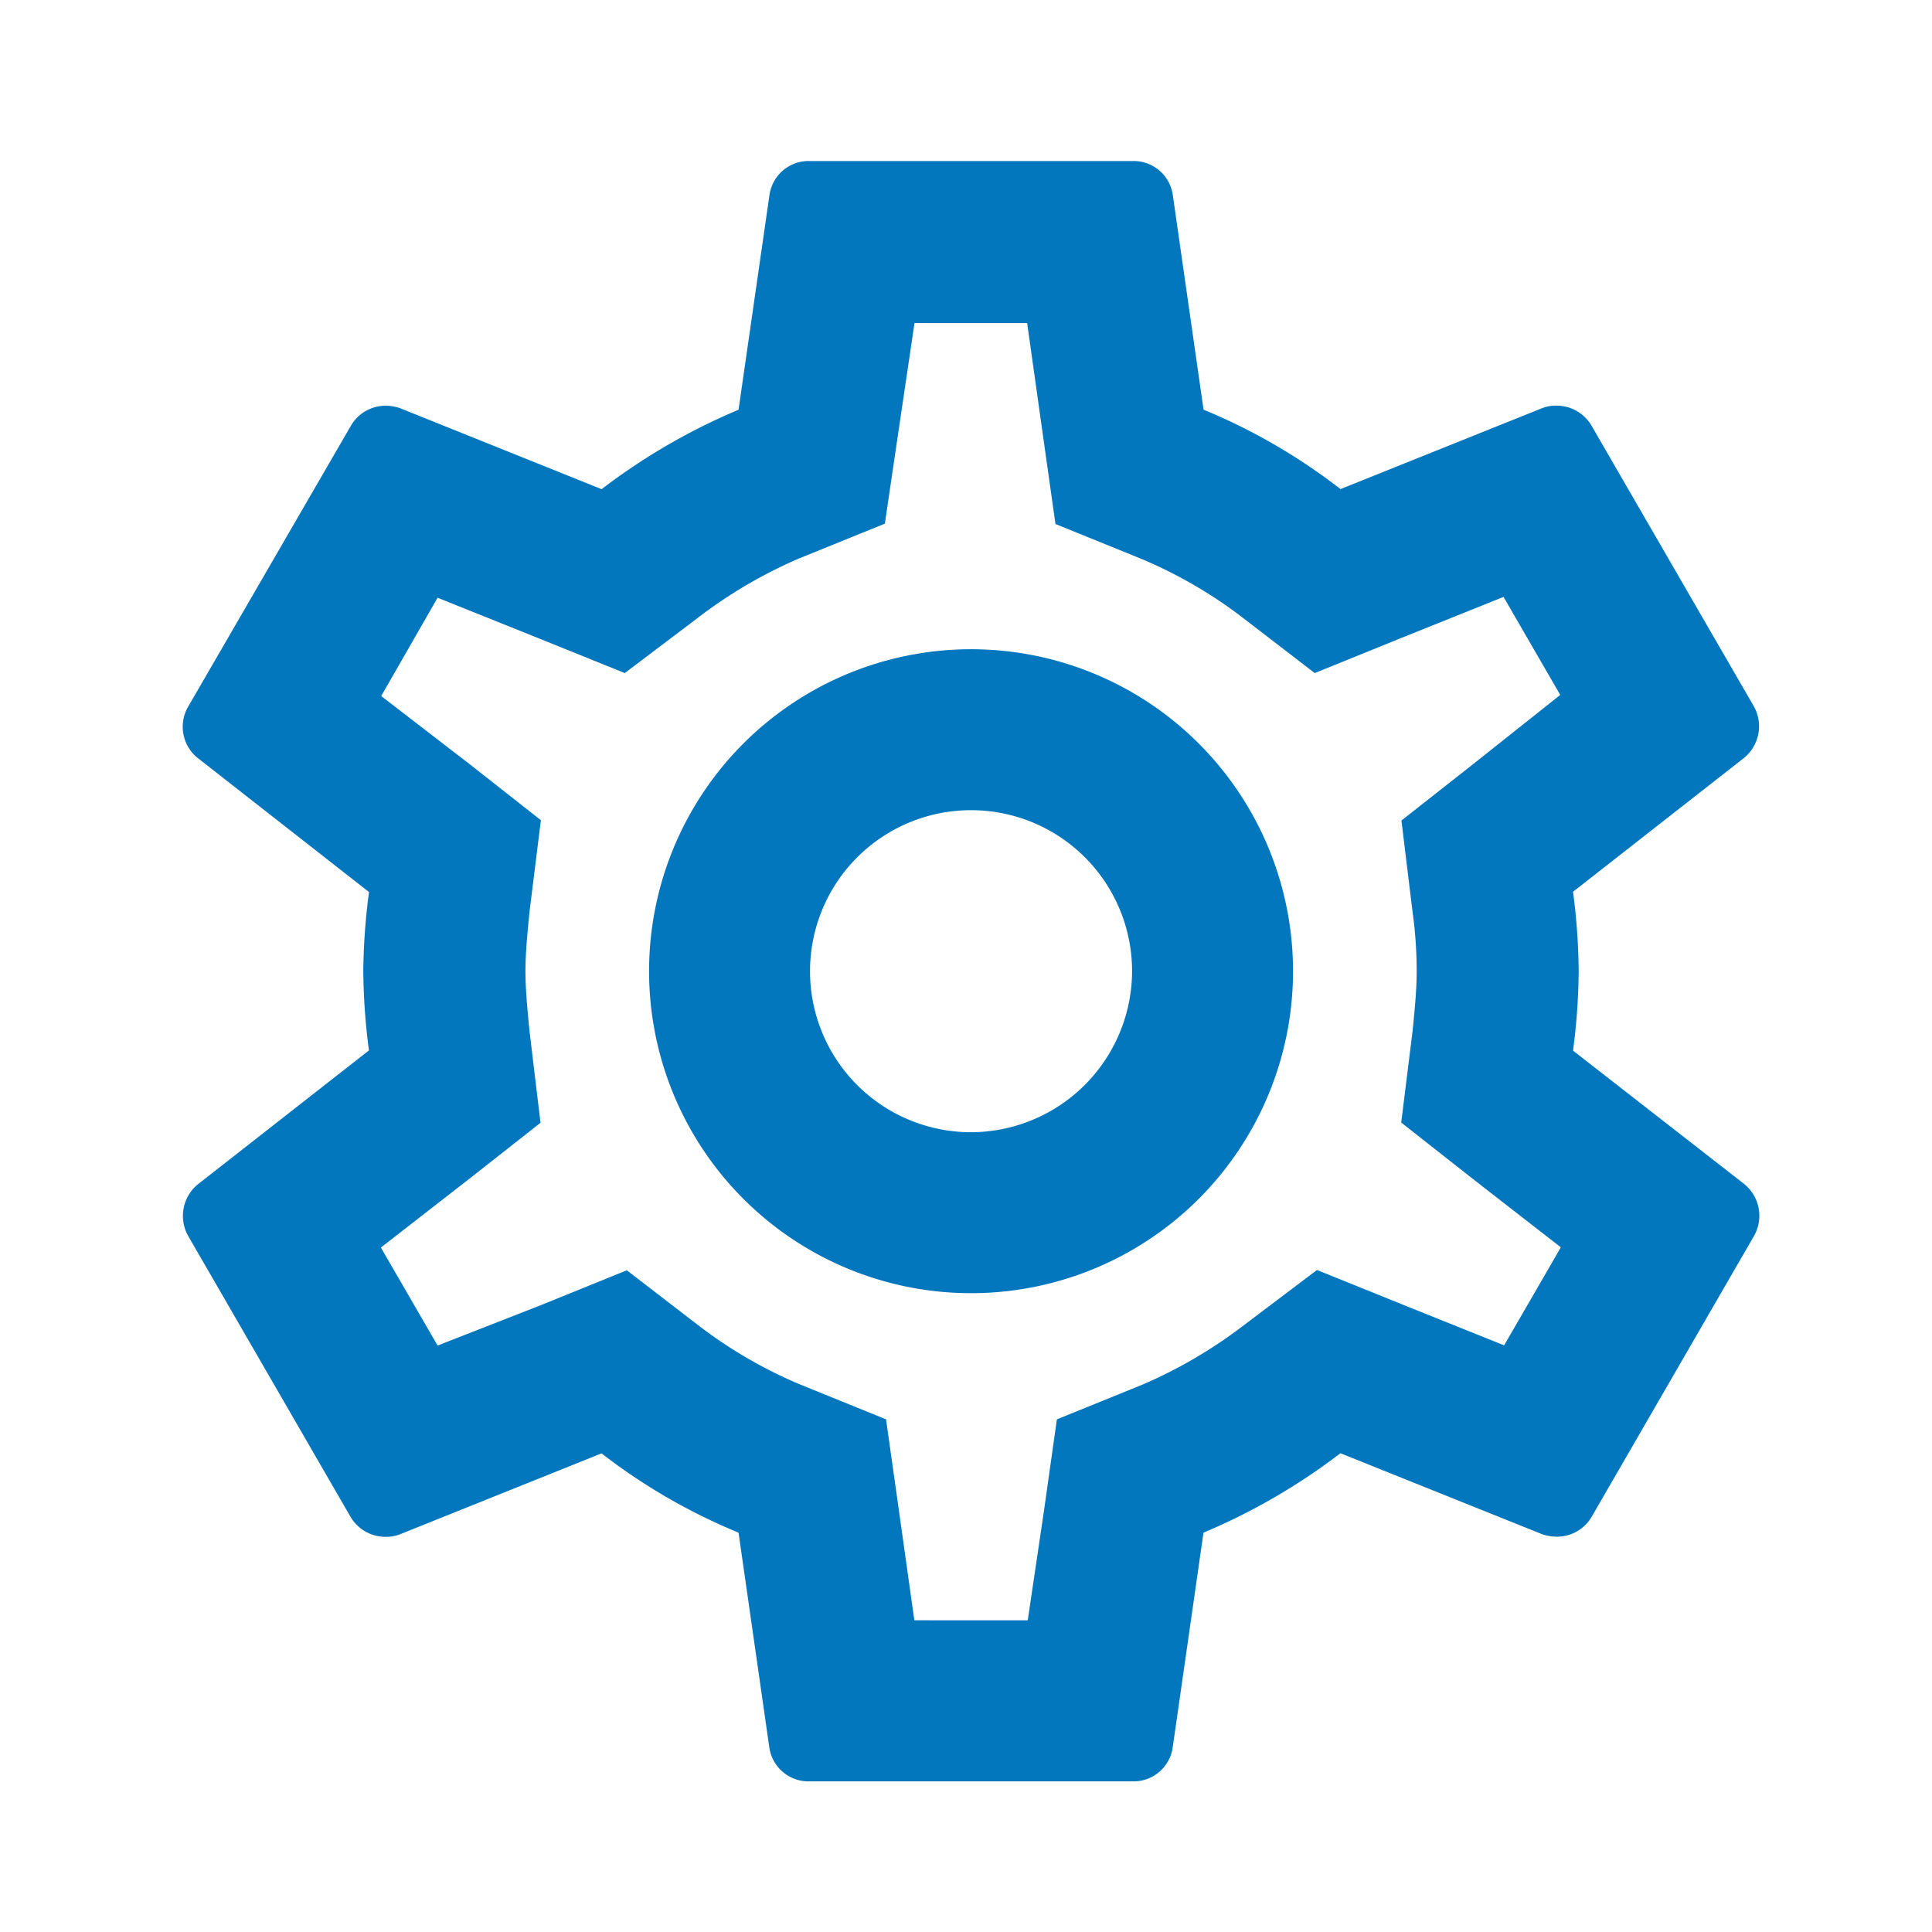 <svg id="outline-settings-24px" xmlns="http://www.w3.org/2000/svg" width="26" height="26" viewBox="0 0 26 26">
  <g id="Bounding_Boxes">
    <path id="Path_3064" data-name="Path 3064" d="M0,0H26V26H0Z" fill="none"/>
  </g>
  <g id="Outline" transform="translate(2.46 2.167)">
    <g id="Group_768" data-name="Group 768">
      <path id="Path_3065" data-name="Path 3065" d="M20.98,13.972a8.5,8.5,0,0,0,.076-1.069,8.5,8.5,0,0,0-.076-1.069l2.3-1.8a.55.55,0,0,0,.131-.7L21.231,5.565a.545.545,0,0,0-.48-.273.509.509,0,0,0-.185.033l-2.715,1.09a7.966,7.966,0,0,0-1.843-1.069l-.414-2.889A.532.532,0,0,0,15.059,2H10.7a.532.532,0,0,0-.534.458L9.75,5.347A8.377,8.377,0,0,0,7.907,6.416L5.192,5.325A.617.617,0,0,0,5,5.293a.54.54,0,0,0-.469.273L2.346,9.338a.538.538,0,0,0,.131.7l2.3,1.8A8.647,8.647,0,0,0,4.7,12.9a8.647,8.647,0,0,0,.076,1.069l-2.3,1.8a.55.55,0,0,0-.131.7l2.181,3.773a.545.545,0,0,0,.48.273.509.509,0,0,0,.185-.033l2.715-1.09A7.966,7.966,0,0,0,9.75,20.459l.414,2.889a.532.532,0,0,0,.534.458h4.361a.532.532,0,0,0,.534-.458l.414-2.889a8.377,8.377,0,0,0,1.843-1.069l2.715,1.09a.617.617,0,0,0,.2.033.54.54,0,0,0,.469-.273l2.181-3.773a.55.55,0,0,0-.131-.7Zm-2.159-1.864a5.826,5.826,0,0,1,.055.8c0,.229-.022.469-.055.8l-.153,1.232.97.763,1.178.916-.763,1.319-1.385-.556-1.134-.458-.981.741a6.386,6.386,0,0,1-1.363.8l-1.156.469-.174,1.232-.218,1.472H12.116l-.207-1.472-.174-1.232-1.156-.469a6.187,6.187,0,0,1-1.341-.774l-.992-.763-1.156.469L5.7,17.941l-.763-1.319,1.178-.916.97-.763L6.937,13.71c-.033-.338-.055-.589-.055-.807s.022-.469.055-.8l.153-1.232-.97-.763L4.941,9.2,5.7,7.877l1.385.556,1.134.458L9.2,8.149a6.386,6.386,0,0,1,1.363-.8l1.156-.469L11.9,5.653l.218-1.472h1.516l.207,1.472.174,1.232,1.156.469a6.186,6.186,0,0,1,1.341.774l.992.763,1.156-.469,1.385-.556.763,1.319-1.167.927-.97.763Z" transform="translate(-2.271 -2)" fill="#0277bd"/>
      <path id="Path_3066" data-name="Path 3066" d="M12.333,8a4.333,4.333,0,1,0,4.333,4.333A4.332,4.332,0,0,0,12.333,8Zm0,6.5A2.167,2.167,0,1,1,14.5,12.333,2.173,2.173,0,0,1,12.333,14.5Z" transform="translate(-1.725 -1.43)" fill="#0277bd"/>
    </g>
  </g>
</svg>
